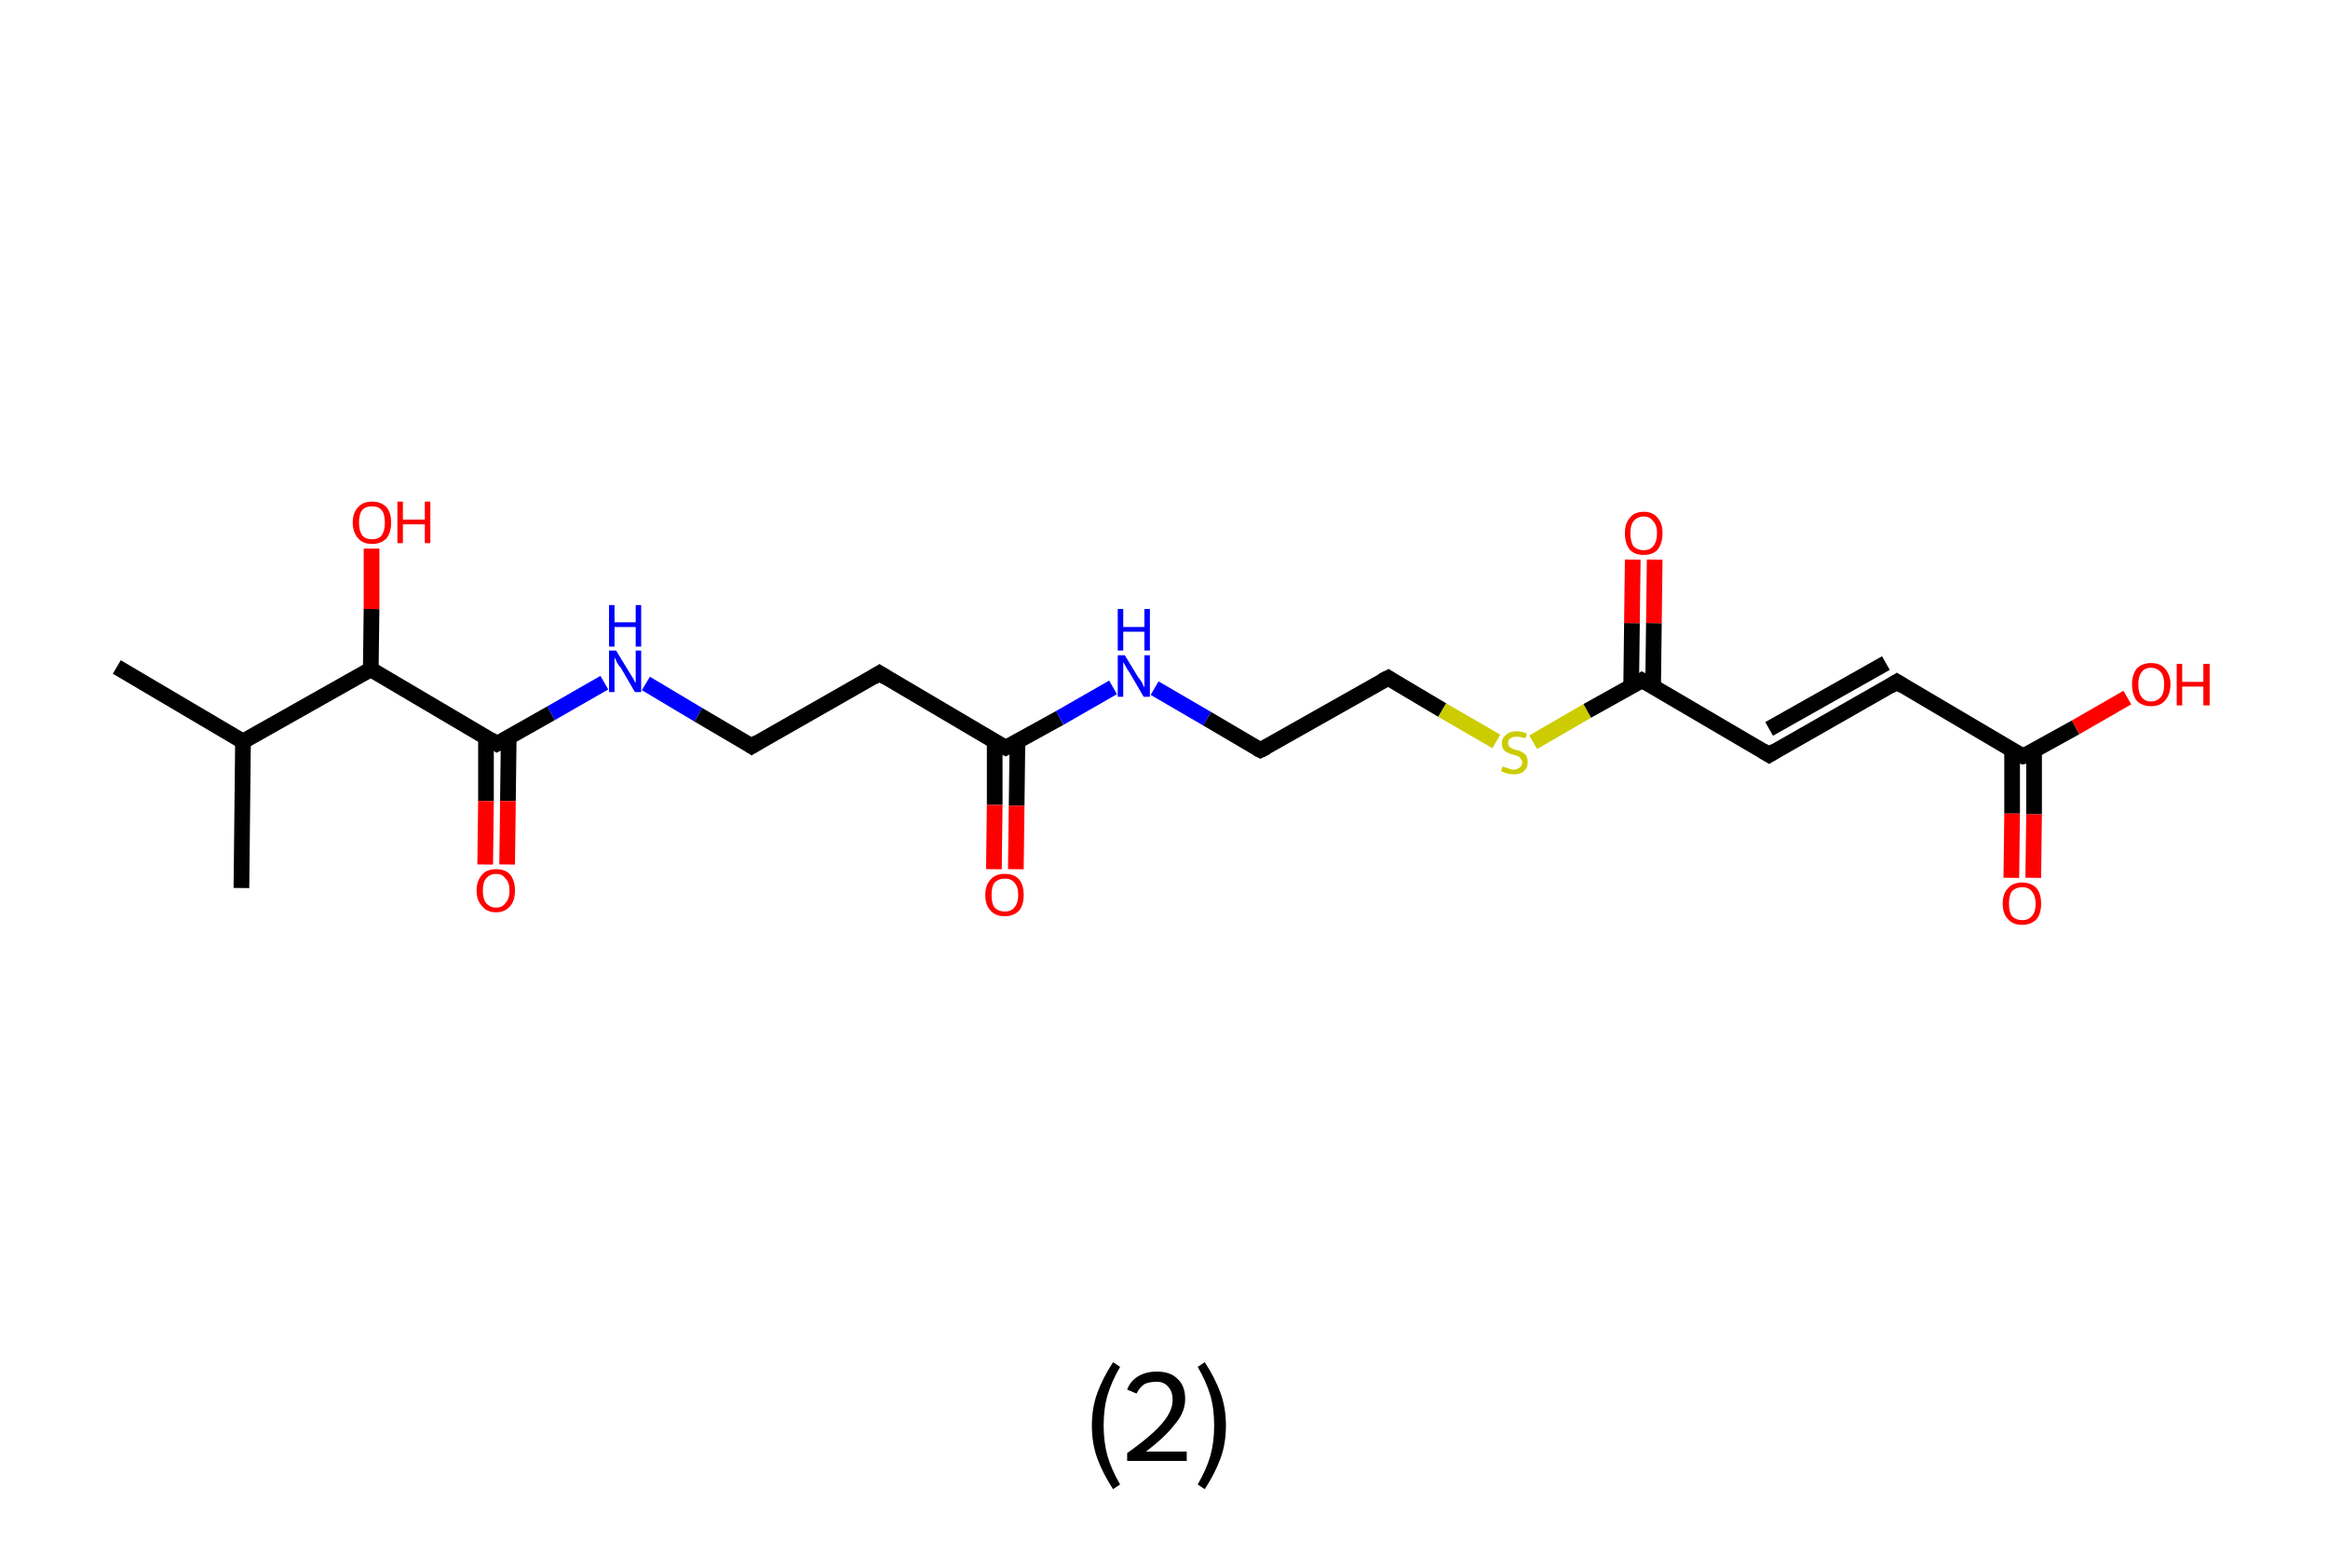 <?xml version='1.0' encoding='ASCII' standalone='yes'?>
<svg xmlns="http://www.w3.org/2000/svg" xmlns:rdkit="http://www.rdkit.org/xml" xmlns:xlink="http://www.w3.org/1999/xlink" version="1.1" baseProfile="full" xml:space="preserve" width="297px" height="200px" viewBox="0 0 297 200">
<!-- END OF HEADER -->
<rect style="opacity:1.0;fill:#FFFFFF;stroke:none" width="297.0" height="200.0" x="0.0" y="0.0"> </rect>
<path class="bond-0 atom-0 atom-1" d="M 14.9,85.1 L 31.0,94.6" style="fill:none;fill-rule:evenodd;stroke:#000000;stroke-width:2.0px;stroke-linecap:butt;stroke-linejoin:miter;stroke-opacity:1"/>
<path class="bond-1 atom-1 atom-2" d="M 31.0,94.6 L 30.8,113.3" style="fill:none;fill-rule:evenodd;stroke:#000000;stroke-width:2.0px;stroke-linecap:butt;stroke-linejoin:miter;stroke-opacity:1"/>
<path class="bond-2 atom-1 atom-3" d="M 31.0,94.6 L 47.3,85.4" style="fill:none;fill-rule:evenodd;stroke:#000000;stroke-width:2.0px;stroke-linecap:butt;stroke-linejoin:miter;stroke-opacity:1"/>
<path class="bond-3 atom-3 atom-4" d="M 47.3,85.4 L 47.4,77.7" style="fill:none;fill-rule:evenodd;stroke:#000000;stroke-width:2.0px;stroke-linecap:butt;stroke-linejoin:miter;stroke-opacity:1"/>
<path class="bond-3 atom-3 atom-4" d="M 47.4,77.7 L 47.4,70.0" style="fill:none;fill-rule:evenodd;stroke:#FF0000;stroke-width:2.0px;stroke-linecap:butt;stroke-linejoin:miter;stroke-opacity:1"/>
<path class="bond-4 atom-3 atom-5" d="M 47.3,85.4 L 63.4,94.9" style="fill:none;fill-rule:evenodd;stroke:#000000;stroke-width:2.0px;stroke-linecap:butt;stroke-linejoin:miter;stroke-opacity:1"/>
<path class="bond-5 atom-5 atom-6" d="M 62.0,94.1 L 62.0,102.2" style="fill:none;fill-rule:evenodd;stroke:#000000;stroke-width:2.0px;stroke-linecap:butt;stroke-linejoin:miter;stroke-opacity:1"/>
<path class="bond-5 atom-5 atom-6" d="M 62.0,102.2 L 61.9,110.3" style="fill:none;fill-rule:evenodd;stroke:#FF0000;stroke-width:2.0px;stroke-linecap:butt;stroke-linejoin:miter;stroke-opacity:1"/>
<path class="bond-5 atom-5 atom-6" d="M 64.9,94.1 L 64.8,102.2" style="fill:none;fill-rule:evenodd;stroke:#000000;stroke-width:2.0px;stroke-linecap:butt;stroke-linejoin:miter;stroke-opacity:1"/>
<path class="bond-5 atom-5 atom-6" d="M 64.8,102.2 L 64.7,110.3" style="fill:none;fill-rule:evenodd;stroke:#FF0000;stroke-width:2.0px;stroke-linecap:butt;stroke-linejoin:miter;stroke-opacity:1"/>
<path class="bond-6 atom-5 atom-7" d="M 63.4,94.9 L 70.3,91.0" style="fill:none;fill-rule:evenodd;stroke:#000000;stroke-width:2.0px;stroke-linecap:butt;stroke-linejoin:miter;stroke-opacity:1"/>
<path class="bond-6 atom-5 atom-7" d="M 70.3,91.0 L 77.1,87.1" style="fill:none;fill-rule:evenodd;stroke:#0000FF;stroke-width:2.0px;stroke-linecap:butt;stroke-linejoin:miter;stroke-opacity:1"/>
<path class="bond-7 atom-7 atom-8" d="M 82.4,87.2 L 89.1,91.2" style="fill:none;fill-rule:evenodd;stroke:#0000FF;stroke-width:2.0px;stroke-linecap:butt;stroke-linejoin:miter;stroke-opacity:1"/>
<path class="bond-7 atom-7 atom-8" d="M 89.1,91.2 L 95.9,95.2" style="fill:none;fill-rule:evenodd;stroke:#000000;stroke-width:2.0px;stroke-linecap:butt;stroke-linejoin:miter;stroke-opacity:1"/>
<path class="bond-8 atom-8 atom-9" d="M 95.9,95.2 L 112.2,85.9" style="fill:none;fill-rule:evenodd;stroke:#000000;stroke-width:2.0px;stroke-linecap:butt;stroke-linejoin:miter;stroke-opacity:1"/>
<path class="bond-9 atom-9 atom-10" d="M 112.2,85.9 L 128.3,95.4" style="fill:none;fill-rule:evenodd;stroke:#000000;stroke-width:2.0px;stroke-linecap:butt;stroke-linejoin:miter;stroke-opacity:1"/>
<path class="bond-10 atom-10 atom-11" d="M 126.9,94.6 L 126.9,102.7" style="fill:none;fill-rule:evenodd;stroke:#000000;stroke-width:2.0px;stroke-linecap:butt;stroke-linejoin:miter;stroke-opacity:1"/>
<path class="bond-10 atom-10 atom-11" d="M 126.9,102.7 L 126.8,110.9" style="fill:none;fill-rule:evenodd;stroke:#FF0000;stroke-width:2.0px;stroke-linecap:butt;stroke-linejoin:miter;stroke-opacity:1"/>
<path class="bond-10 atom-10 atom-11" d="M 129.8,94.6 L 129.7,102.8" style="fill:none;fill-rule:evenodd;stroke:#000000;stroke-width:2.0px;stroke-linecap:butt;stroke-linejoin:miter;stroke-opacity:1"/>
<path class="bond-10 atom-10 atom-11" d="M 129.7,102.8 L 129.6,110.9" style="fill:none;fill-rule:evenodd;stroke:#FF0000;stroke-width:2.0px;stroke-linecap:butt;stroke-linejoin:miter;stroke-opacity:1"/>
<path class="bond-11 atom-10 atom-12" d="M 128.3,95.4 L 135.2,91.6" style="fill:none;fill-rule:evenodd;stroke:#000000;stroke-width:2.0px;stroke-linecap:butt;stroke-linejoin:miter;stroke-opacity:1"/>
<path class="bond-11 atom-10 atom-12" d="M 135.2,91.6 L 142.0,87.7" style="fill:none;fill-rule:evenodd;stroke:#0000FF;stroke-width:2.0px;stroke-linecap:butt;stroke-linejoin:miter;stroke-opacity:1"/>
<path class="bond-12 atom-12 atom-13" d="M 147.3,87.8 L 154.0,91.7" style="fill:none;fill-rule:evenodd;stroke:#0000FF;stroke-width:2.0px;stroke-linecap:butt;stroke-linejoin:miter;stroke-opacity:1"/>
<path class="bond-12 atom-12 atom-13" d="M 154.0,91.7 L 160.8,95.7" style="fill:none;fill-rule:evenodd;stroke:#000000;stroke-width:2.0px;stroke-linecap:butt;stroke-linejoin:miter;stroke-opacity:1"/>
<path class="bond-13 atom-13 atom-14" d="M 160.8,95.7 L 177.1,86.5" style="fill:none;fill-rule:evenodd;stroke:#000000;stroke-width:2.0px;stroke-linecap:butt;stroke-linejoin:miter;stroke-opacity:1"/>
<path class="bond-14 atom-14 atom-15" d="M 177.1,86.5 L 184.0,90.6" style="fill:none;fill-rule:evenodd;stroke:#000000;stroke-width:2.0px;stroke-linecap:butt;stroke-linejoin:miter;stroke-opacity:1"/>
<path class="bond-14 atom-14 atom-15" d="M 184.0,90.6 L 190.9,94.6" style="fill:none;fill-rule:evenodd;stroke:#CCCC00;stroke-width:2.0px;stroke-linecap:butt;stroke-linejoin:miter;stroke-opacity:1"/>
<path class="bond-15 atom-15 atom-16" d="M 195.6,94.7 L 202.5,90.7" style="fill:none;fill-rule:evenodd;stroke:#CCCC00;stroke-width:2.0px;stroke-linecap:butt;stroke-linejoin:miter;stroke-opacity:1"/>
<path class="bond-15 atom-15 atom-16" d="M 202.5,90.7 L 209.5,86.8" style="fill:none;fill-rule:evenodd;stroke:#000000;stroke-width:2.0px;stroke-linecap:butt;stroke-linejoin:miter;stroke-opacity:1"/>
<path class="bond-16 atom-16 atom-17" d="M 210.9,87.6 L 211.0,79.5" style="fill:none;fill-rule:evenodd;stroke:#000000;stroke-width:2.0px;stroke-linecap:butt;stroke-linejoin:miter;stroke-opacity:1"/>
<path class="bond-16 atom-16 atom-17" d="M 211.0,79.5 L 211.1,71.4" style="fill:none;fill-rule:evenodd;stroke:#FF0000;stroke-width:2.0px;stroke-linecap:butt;stroke-linejoin:miter;stroke-opacity:1"/>
<path class="bond-16 atom-16 atom-17" d="M 208.1,87.6 L 208.2,79.5" style="fill:none;fill-rule:evenodd;stroke:#000000;stroke-width:2.0px;stroke-linecap:butt;stroke-linejoin:miter;stroke-opacity:1"/>
<path class="bond-16 atom-16 atom-17" d="M 208.2,79.5 L 208.3,71.4" style="fill:none;fill-rule:evenodd;stroke:#FF0000;stroke-width:2.0px;stroke-linecap:butt;stroke-linejoin:miter;stroke-opacity:1"/>
<path class="bond-17 atom-16 atom-18" d="M 209.5,86.8 L 225.7,96.3" style="fill:none;fill-rule:evenodd;stroke:#000000;stroke-width:2.0px;stroke-linecap:butt;stroke-linejoin:miter;stroke-opacity:1"/>
<path class="bond-18 atom-18 atom-19" d="M 225.7,96.3 L 242.0,87.0" style="fill:none;fill-rule:evenodd;stroke:#000000;stroke-width:2.0px;stroke-linecap:butt;stroke-linejoin:miter;stroke-opacity:1"/>
<path class="bond-18 atom-18 atom-19" d="M 225.7,93.0 L 240.6,84.6" style="fill:none;fill-rule:evenodd;stroke:#000000;stroke-width:2.0px;stroke-linecap:butt;stroke-linejoin:miter;stroke-opacity:1"/>
<path class="bond-19 atom-19 atom-20" d="M 242.0,87.0 L 258.1,96.5" style="fill:none;fill-rule:evenodd;stroke:#000000;stroke-width:2.0px;stroke-linecap:butt;stroke-linejoin:miter;stroke-opacity:1"/>
<path class="bond-20 atom-20 atom-21" d="M 256.7,95.7 L 256.7,103.8" style="fill:none;fill-rule:evenodd;stroke:#000000;stroke-width:2.0px;stroke-linecap:butt;stroke-linejoin:miter;stroke-opacity:1"/>
<path class="bond-20 atom-20 atom-21" d="M 256.7,103.8 L 256.6,112.0" style="fill:none;fill-rule:evenodd;stroke:#FF0000;stroke-width:2.0px;stroke-linecap:butt;stroke-linejoin:miter;stroke-opacity:1"/>
<path class="bond-20 atom-20 atom-21" d="M 259.5,95.7 L 259.5,103.9" style="fill:none;fill-rule:evenodd;stroke:#000000;stroke-width:2.0px;stroke-linecap:butt;stroke-linejoin:miter;stroke-opacity:1"/>
<path class="bond-20 atom-20 atom-21" d="M 259.5,103.9 L 259.4,112.0" style="fill:none;fill-rule:evenodd;stroke:#FF0000;stroke-width:2.0px;stroke-linecap:butt;stroke-linejoin:miter;stroke-opacity:1"/>
<path class="bond-21 atom-20 atom-22" d="M 258.1,96.5 L 264.8,92.8" style="fill:none;fill-rule:evenodd;stroke:#000000;stroke-width:2.0px;stroke-linecap:butt;stroke-linejoin:miter;stroke-opacity:1"/>
<path class="bond-21 atom-20 atom-22" d="M 264.8,92.8 L 271.4,89.0" style="fill:none;fill-rule:evenodd;stroke:#FF0000;stroke-width:2.0px;stroke-linecap:butt;stroke-linejoin:miter;stroke-opacity:1"/>
<path d="M 62.6,94.4 L 63.4,94.9 L 63.8,94.7" style="fill:none;stroke:#000000;stroke-width:2.0px;stroke-linecap:butt;stroke-linejoin:miter;stroke-opacity:1;"/>
<path d="M 95.6,95.0 L 95.9,95.2 L 96.7,94.7" style="fill:none;stroke:#000000;stroke-width:2.0px;stroke-linecap:butt;stroke-linejoin:miter;stroke-opacity:1;"/>
<path d="M 111.4,86.4 L 112.2,85.9 L 113.0,86.4" style="fill:none;stroke:#000000;stroke-width:2.0px;stroke-linecap:butt;stroke-linejoin:miter;stroke-opacity:1;"/>
<path d="M 127.5,95.0 L 128.3,95.4 L 128.7,95.2" style="fill:none;stroke:#000000;stroke-width:2.0px;stroke-linecap:butt;stroke-linejoin:miter;stroke-opacity:1;"/>
<path d="M 160.4,95.5 L 160.8,95.7 L 161.6,95.3" style="fill:none;stroke:#000000;stroke-width:2.0px;stroke-linecap:butt;stroke-linejoin:miter;stroke-opacity:1;"/>
<path d="M 176.3,86.9 L 177.1,86.5 L 177.4,86.7" style="fill:none;stroke:#000000;stroke-width:2.0px;stroke-linecap:butt;stroke-linejoin:miter;stroke-opacity:1;"/>
<path d="M 209.2,87.0 L 209.5,86.8 L 210.3,87.2" style="fill:none;stroke:#000000;stroke-width:2.0px;stroke-linecap:butt;stroke-linejoin:miter;stroke-opacity:1;"/>
<path d="M 224.9,95.8 L 225.7,96.3 L 226.5,95.8" style="fill:none;stroke:#000000;stroke-width:2.0px;stroke-linecap:butt;stroke-linejoin:miter;stroke-opacity:1;"/>
<path d="M 241.2,87.5 L 242.0,87.0 L 242.8,87.5" style="fill:none;stroke:#000000;stroke-width:2.0px;stroke-linecap:butt;stroke-linejoin:miter;stroke-opacity:1;"/>
<path d="M 257.3,96.1 L 258.1,96.5 L 258.5,96.4" style="fill:none;stroke:#000000;stroke-width:2.0px;stroke-linecap:butt;stroke-linejoin:miter;stroke-opacity:1;"/>
<path class="atom-4" d="M 45.0 66.7 Q 45.0 65.4, 45.7 64.7 Q 46.3 64.0, 47.5 64.0 Q 48.6 64.0, 49.3 64.7 Q 49.9 65.4, 49.9 66.7 Q 49.9 67.9, 49.3 68.7 Q 48.6 69.4, 47.5 69.4 Q 46.3 69.4, 45.7 68.7 Q 45.0 67.9, 45.0 66.7 M 47.5 68.8 Q 48.3 68.8, 48.7 68.3 Q 49.1 67.7, 49.1 66.7 Q 49.1 65.6, 48.7 65.1 Q 48.3 64.6, 47.5 64.6 Q 46.6 64.6, 46.2 65.1 Q 45.8 65.6, 45.8 66.7 Q 45.8 67.7, 46.2 68.3 Q 46.6 68.8, 47.5 68.8 " fill="#FF0000"/>
<path class="atom-4" d="M 50.7 64.0 L 51.4 64.0 L 51.4 66.3 L 54.2 66.3 L 54.2 64.0 L 54.9 64.0 L 54.9 69.3 L 54.2 69.3 L 54.2 66.9 L 51.4 66.9 L 51.4 69.3 L 50.7 69.3 L 50.7 64.0 " fill="#FF0000"/>
<path class="atom-6" d="M 60.8 113.6 Q 60.8 112.4, 61.5 111.6 Q 62.1 110.9, 63.3 110.9 Q 64.5 110.9, 65.1 111.6 Q 65.7 112.4, 65.7 113.6 Q 65.7 114.9, 65.1 115.6 Q 64.4 116.4, 63.3 116.4 Q 62.1 116.4, 61.5 115.6 Q 60.8 114.9, 60.8 113.6 M 63.3 115.8 Q 64.1 115.8, 64.5 115.2 Q 65.0 114.7, 65.0 113.6 Q 65.0 112.6, 64.5 112.1 Q 64.1 111.5, 63.3 111.5 Q 62.5 111.5, 62.0 112.1 Q 61.6 112.6, 61.6 113.6 Q 61.6 114.7, 62.0 115.2 Q 62.5 115.8, 63.3 115.8 " fill="#FF0000"/>
<path class="atom-7" d="M 78.6 83.0 L 80.3 85.8 Q 80.5 86.1, 80.8 86.6 Q 81.0 87.1, 81.1 87.1 L 81.1 83.0 L 81.8 83.0 L 81.8 88.3 L 81.0 88.3 L 79.2 85.2 Q 78.9 84.9, 78.7 84.5 Q 78.5 84.0, 78.4 83.9 L 78.4 88.3 L 77.7 88.3 L 77.7 83.0 L 78.6 83.0 " fill="#0000FF"/>
<path class="atom-7" d="M 77.7 77.2 L 78.4 77.2 L 78.4 79.4 L 81.1 79.4 L 81.1 77.2 L 81.8 77.2 L 81.8 82.5 L 81.1 82.5 L 81.1 80.0 L 78.4 80.0 L 78.4 82.5 L 77.7 82.5 L 77.7 77.2 " fill="#0000FF"/>
<path class="atom-11" d="M 125.7 114.2 Q 125.7 112.9, 126.4 112.2 Q 127.0 111.5, 128.2 111.5 Q 129.4 111.5, 130.0 112.2 Q 130.6 112.9, 130.6 114.2 Q 130.6 115.5, 130.0 116.2 Q 129.3 116.9, 128.2 116.9 Q 127.0 116.9, 126.4 116.2 Q 125.7 115.5, 125.7 114.2 M 128.2 116.3 Q 129.0 116.3, 129.4 115.8 Q 129.9 115.2, 129.9 114.2 Q 129.9 113.1, 129.4 112.6 Q 129.0 112.1, 128.2 112.1 Q 127.4 112.1, 126.9 112.6 Q 126.5 113.1, 126.5 114.2 Q 126.5 115.3, 126.9 115.8 Q 127.4 116.3, 128.2 116.3 " fill="#FF0000"/>
<path class="atom-12" d="M 143.5 83.6 L 145.2 86.4 Q 145.4 86.6, 145.7 87.1 Q 145.9 87.6, 146.0 87.7 L 146.0 83.6 L 146.7 83.6 L 146.7 88.9 L 145.9 88.9 L 144.1 85.8 Q 143.8 85.4, 143.6 85.0 Q 143.4 84.6, 143.3 84.5 L 143.3 88.9 L 142.6 88.9 L 142.6 83.6 L 143.5 83.6 " fill="#0000FF"/>
<path class="atom-12" d="M 142.6 77.7 L 143.3 77.7 L 143.3 80.0 L 146.0 80.0 L 146.0 77.7 L 146.7 77.7 L 146.7 83.0 L 146.0 83.0 L 146.0 80.6 L 143.3 80.6 L 143.3 83.0 L 142.6 83.0 L 142.6 77.7 " fill="#0000FF"/>
<path class="atom-15" d="M 191.7 97.8 Q 191.8 97.8, 192.0 97.9 Q 192.3 98.0, 192.6 98.1 Q 192.8 98.2, 193.1 98.2 Q 193.6 98.2, 193.9 97.9 Q 194.2 97.7, 194.2 97.3 Q 194.2 97.0, 194.0 96.8 Q 193.9 96.6, 193.7 96.5 Q 193.5 96.4, 193.1 96.3 Q 192.6 96.2, 192.3 96.0 Q 192.0 95.9, 191.8 95.6 Q 191.6 95.3, 191.6 94.8 Q 191.6 94.2, 192.1 93.8 Q 192.6 93.3, 193.5 93.3 Q 194.1 93.3, 194.8 93.6 L 194.6 94.2 Q 194.0 94.0, 193.5 94.0 Q 193.0 94.0, 192.7 94.2 Q 192.4 94.4, 192.4 94.7 Q 192.4 95.0, 192.5 95.2 Q 192.7 95.4, 192.9 95.5 Q 193.1 95.6, 193.5 95.7 Q 194.0 95.8, 194.2 96.0 Q 194.5 96.1, 194.7 96.4 Q 194.9 96.7, 194.9 97.3 Q 194.9 98.0, 194.4 98.4 Q 194.0 98.8, 193.1 98.8 Q 192.7 98.8, 192.3 98.7 Q 192.0 98.6, 191.5 98.4 L 191.7 97.8 " fill="#CCCC00"/>
<path class="atom-17" d="M 207.3 68.0 Q 207.3 66.8, 207.9 66.1 Q 208.5 65.3, 209.7 65.3 Q 210.9 65.3, 211.5 66.1 Q 212.1 66.8, 212.1 68.0 Q 212.1 69.3, 211.5 70.1 Q 210.9 70.8, 209.7 70.8 Q 208.5 70.8, 207.9 70.1 Q 207.3 69.3, 207.3 68.0 M 209.7 70.2 Q 210.5 70.2, 210.9 69.7 Q 211.4 69.1, 211.4 68.0 Q 211.4 67.0, 210.9 66.5 Q 210.5 65.9, 209.7 65.9 Q 208.9 65.9, 208.4 66.5 Q 208.0 67.0, 208.0 68.0 Q 208.0 69.1, 208.4 69.7 Q 208.9 70.2, 209.7 70.2 " fill="#FF0000"/>
<path class="atom-21" d="M 255.5 115.3 Q 255.5 114.0, 256.2 113.3 Q 256.8 112.6, 258.0 112.6 Q 259.1 112.6, 259.8 113.3 Q 260.4 114.0, 260.4 115.3 Q 260.4 116.6, 259.8 117.3 Q 259.1 118.0, 258.0 118.0 Q 256.8 118.0, 256.2 117.3 Q 255.5 116.6, 255.5 115.3 M 258.0 117.4 Q 258.8 117.4, 259.2 116.9 Q 259.7 116.4, 259.7 115.3 Q 259.7 114.3, 259.2 113.7 Q 258.8 113.2, 258.0 113.2 Q 257.2 113.2, 256.7 113.7 Q 256.3 114.2, 256.3 115.3 Q 256.3 116.4, 256.7 116.9 Q 257.2 117.4, 258.0 117.4 " fill="#FF0000"/>
<path class="atom-22" d="M 272.0 87.3 Q 272.0 86.1, 272.6 85.3 Q 273.3 84.6, 274.4 84.6 Q 275.6 84.6, 276.2 85.3 Q 276.9 86.1, 276.9 87.3 Q 276.9 88.6, 276.2 89.4 Q 275.6 90.1, 274.4 90.1 Q 273.3 90.1, 272.6 89.4 Q 272.0 88.6, 272.0 87.3 M 274.4 89.5 Q 275.2 89.5, 275.7 88.9 Q 276.1 88.4, 276.1 87.3 Q 276.1 86.3, 275.7 85.8 Q 275.2 85.2, 274.4 85.2 Q 273.6 85.2, 273.2 85.8 Q 272.8 86.3, 272.8 87.3 Q 272.8 88.4, 273.2 88.9 Q 273.6 89.5, 274.4 89.5 " fill="#FF0000"/>
<path class="atom-22" d="M 277.7 84.7 L 278.4 84.7 L 278.4 87.0 L 281.1 87.0 L 281.1 84.7 L 281.9 84.7 L 281.9 90.0 L 281.1 90.0 L 281.1 87.6 L 278.4 87.6 L 278.4 90.0 L 277.7 90.0 L 277.7 84.7 " fill="#FF0000"/>
<path class="legend" d="M 139.3 181.9 Q 139.3 179.6, 140.0 177.7 Q 140.7 175.8, 142.0 173.8 L 142.9 174.4 Q 141.8 176.3, 141.3 178.0 Q 140.8 179.7, 140.8 181.9 Q 140.8 184.0, 141.3 185.8 Q 141.8 187.5, 142.9 189.4 L 142.0 190.0 Q 140.7 188.0, 140.0 186.1 Q 139.3 184.2, 139.3 181.9 " fill="#000000"/>
<path class="legend" d="M 143.8 177.3 Q 144.2 176.2, 145.2 175.6 Q 146.2 175.0, 147.6 175.0 Q 149.3 175.0, 150.2 175.9 Q 151.2 176.8, 151.2 178.5 Q 151.2 180.2, 149.9 181.7 Q 148.7 183.3, 146.2 185.2 L 151.4 185.2 L 151.4 186.4 L 143.8 186.4 L 143.8 185.4 Q 145.9 183.9, 147.1 182.8 Q 148.4 181.6, 149.0 180.6 Q 149.6 179.6, 149.6 178.6 Q 149.6 177.5, 149.0 176.9 Q 148.5 176.3, 147.6 176.3 Q 146.6 176.3, 146.0 176.6 Q 145.4 177.0, 145.0 177.8 L 143.8 177.3 " fill="#000000"/>
<path class="legend" d="M 156.4 181.9 Q 156.4 184.2, 155.7 186.1 Q 155.0 188.0, 153.7 190.0 L 152.8 189.4 Q 153.9 187.5, 154.4 185.8 Q 154.9 184.0, 154.9 181.9 Q 154.9 179.7, 154.4 178.0 Q 153.9 176.3, 152.8 174.4 L 153.7 173.8 Q 155.0 175.8, 155.7 177.7 Q 156.4 179.6, 156.4 181.9 " fill="#000000"/>
</svg>
